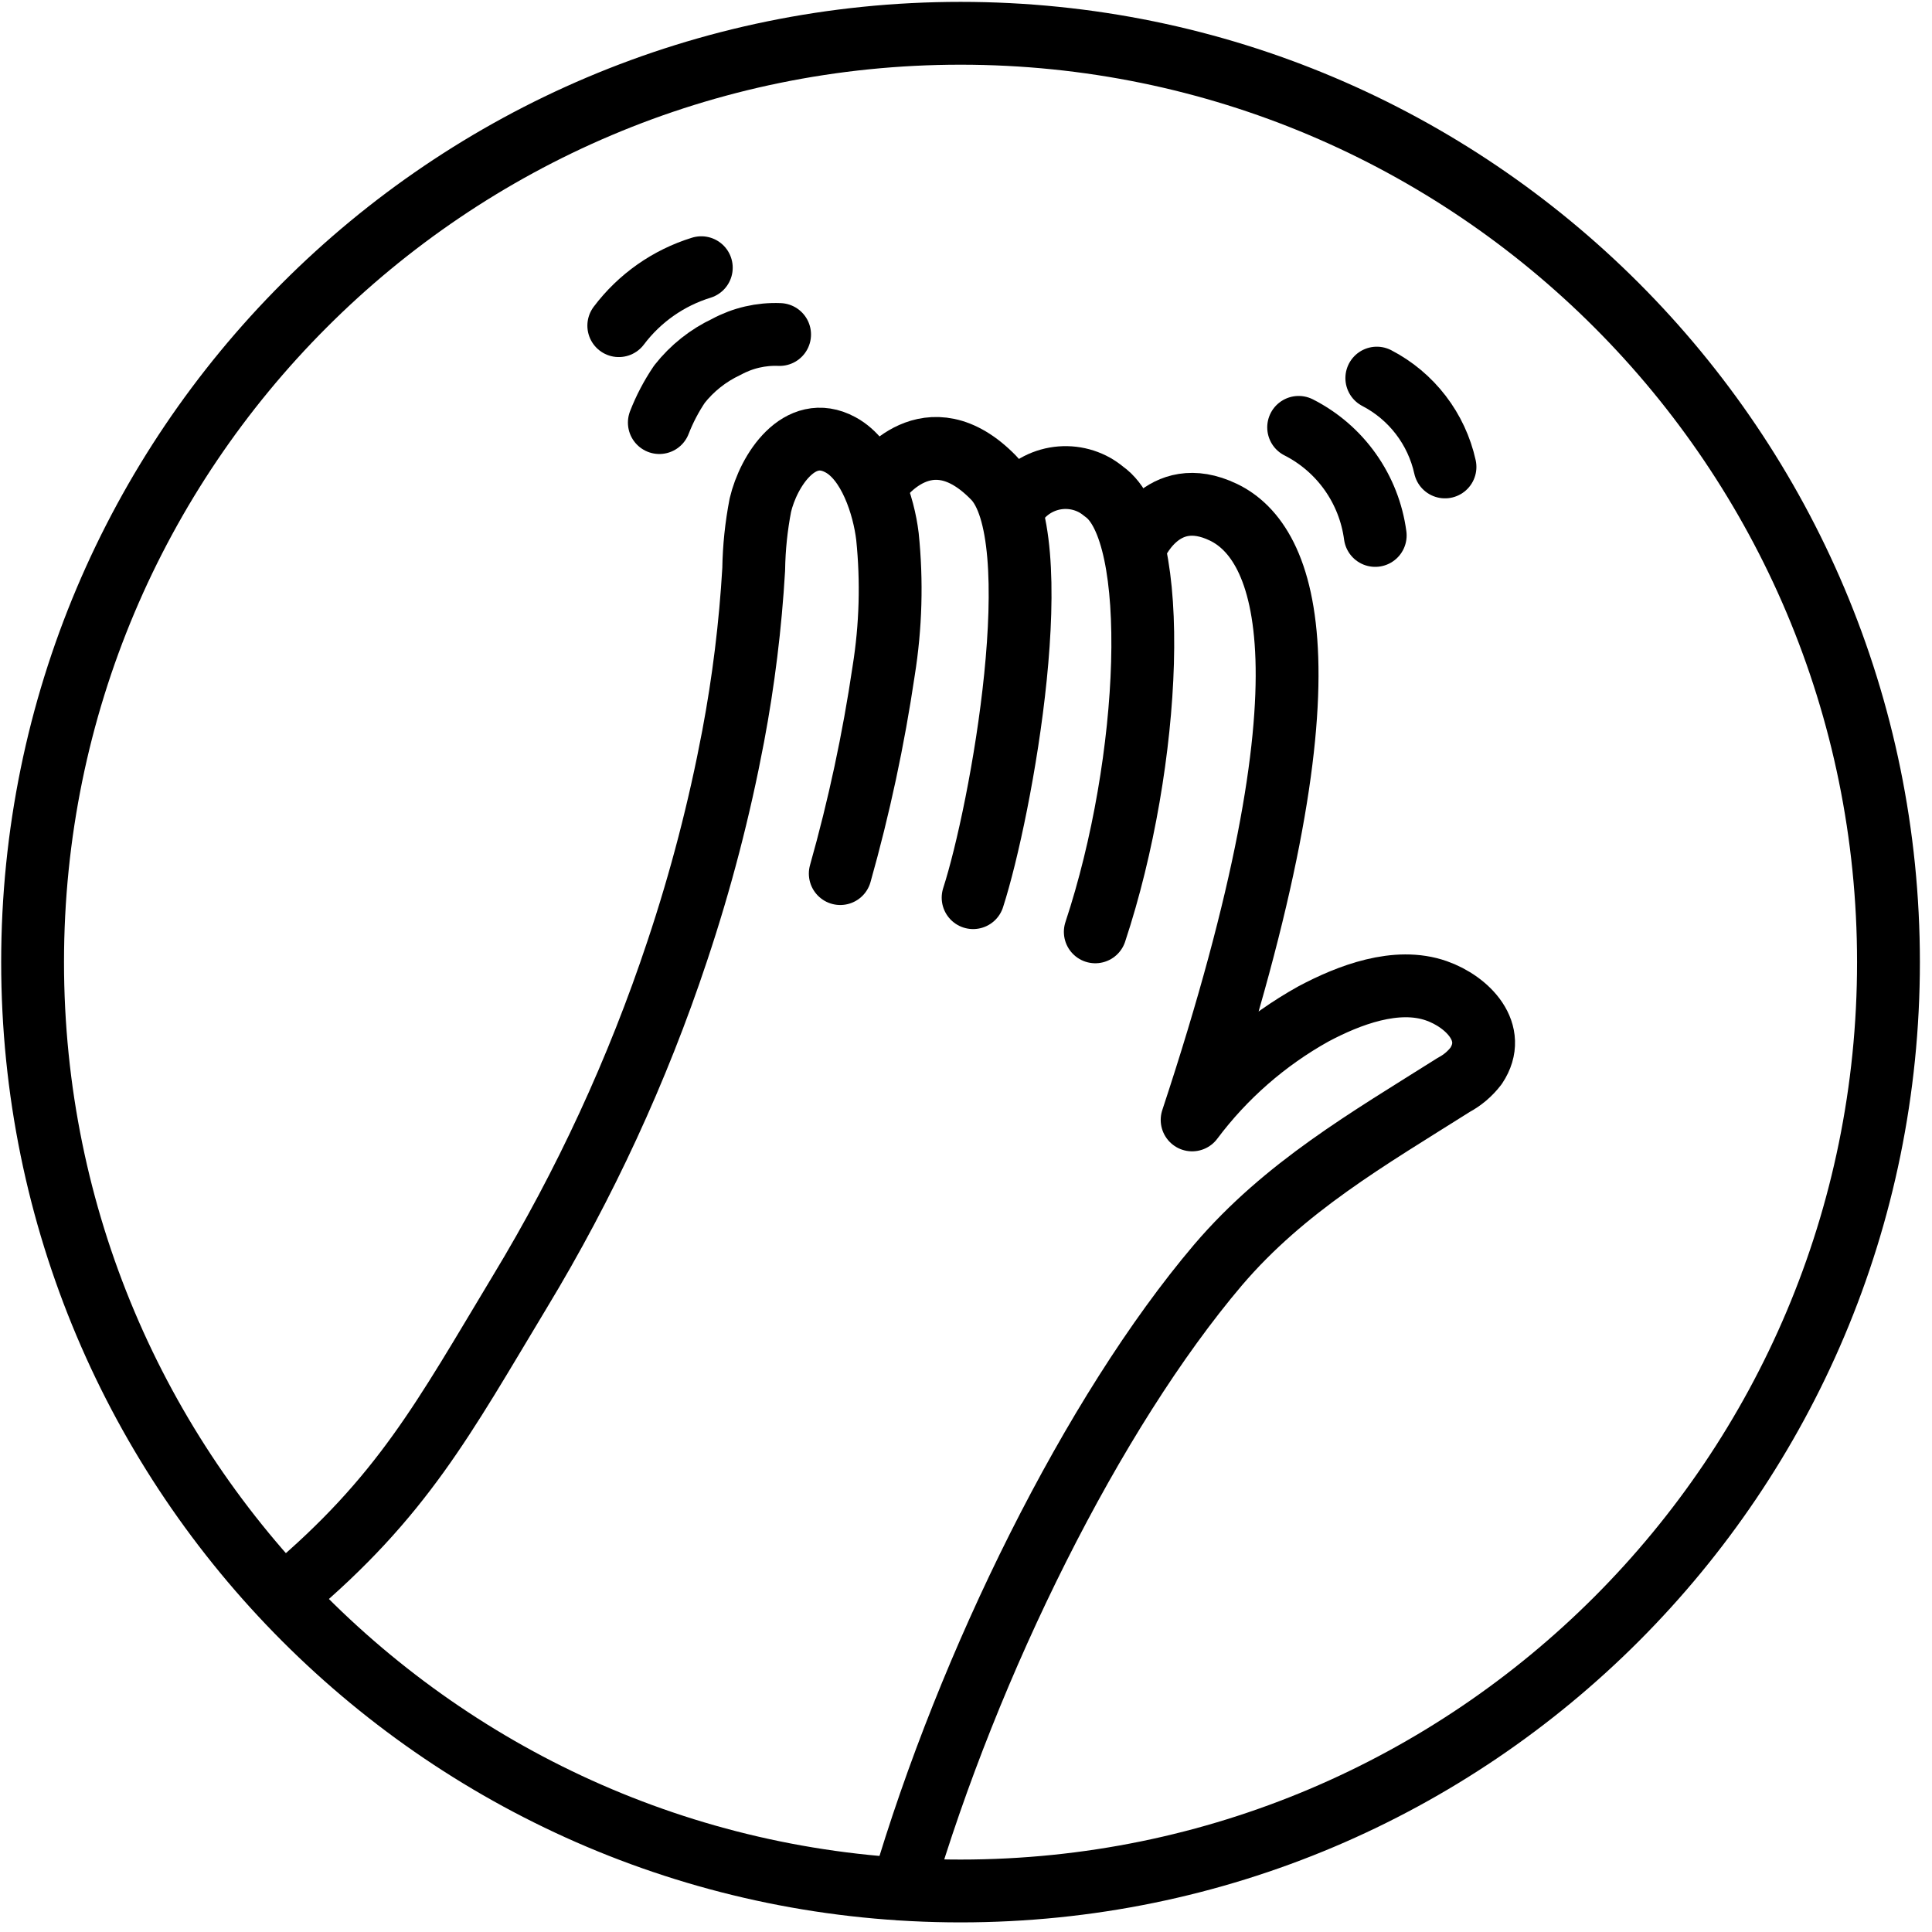 <svg width="123" height="123" viewBox="0 0 123 123" fill="none" xmlns="http://www.w3.org/2000/svg">
<path d="M61.152 120.388C93.78 120.388 120.229 93.912 120.229 61.253C120.229 28.595 93.78 2.119 61.152 2.119C28.525 2.119 2.075 28.595 2.075 61.253C2.075 93.912 28.525 120.388 61.152 120.388Z" stroke="black" stroke-width="4" stroke-linecap="round" stroke-linejoin="round"/>
<path d="M18.349 101.395C25.628 95.271 28.227 90.327 33.093 82.247C37.232 75.409 40.595 68.129 43.118 60.543C44.612 56.075 45.8 51.511 46.675 46.882C47.338 43.369 47.775 39.816 47.984 36.247C48.005 34.875 48.147 33.508 48.408 32.161C48.924 29.966 50.896 26.903 53.504 28.315C55.347 29.302 56.268 32.216 56.499 34.153C56.792 37.002 56.712 39.876 56.259 42.704C55.615 47.063 54.692 51.377 53.495 55.617" stroke="black" stroke-width="4" stroke-linecap="round" stroke-linejoin="round"/>
<path d="M55.992 30.566C55.992 30.566 59.078 26.138 63.244 30.4C66.93 34.089 63.741 51.615 61.953 57.149" stroke="black" stroke-width="4" stroke-linecap="round" stroke-linejoin="round"/>
<path d="M64.506 32.355C65.002 31.472 65.828 30.822 66.802 30.547C67.776 30.272 68.82 30.395 69.704 30.889C69.908 31.007 70.103 31.143 70.284 31.294C73.97 33.859 73.325 48.479 69.731 59.326" stroke="black" stroke-width="4" stroke-linecap="round" stroke-linejoin="round"/>
<path d="M72.293 34.754C72.293 34.754 73.951 30.714 77.895 32.614C81.84 34.514 85.369 42.649 75.896 71.299C77.966 68.534 80.594 66.237 83.609 64.556C85.876 63.348 88.907 62.185 91.451 63.08C93.423 63.772 95.386 65.737 93.976 67.858C93.595 68.358 93.111 68.77 92.557 69.066C87.092 72.516 81.803 75.551 77.555 80.522C69.574 89.922 61.686 105.842 57.447 120.259" stroke="black" stroke-width="4" stroke-linecap="round" stroke-linejoin="round"/>
<path d="M82.678 27.208C83.988 27.873 85.116 28.847 85.965 30.046C86.814 31.245 87.359 32.632 87.553 34.089" stroke="black" stroke-width="4" stroke-linecap="round" stroke-linejoin="round"/>
<path d="M87.654 24.072C88.747 24.64 89.702 25.44 90.452 26.417C91.202 27.394 91.729 28.524 91.995 29.727" stroke="black" stroke-width="4" stroke-linecap="round" stroke-linejoin="round"/>
<path d="M44.648 17.043C42.553 17.689 40.715 18.98 39.395 20.733" stroke="black" stroke-width="4" stroke-linecap="round" stroke-linejoin="round"/>
<path d="M49.633 21.296C48.456 21.247 47.287 21.518 46.251 22.08C45.081 22.629 44.056 23.444 43.257 24.459C42.74 25.224 42.31 26.044 41.976 26.904" stroke="black" stroke-width="4" stroke-linecap="round" stroke-linejoin="round"/>
</svg>
